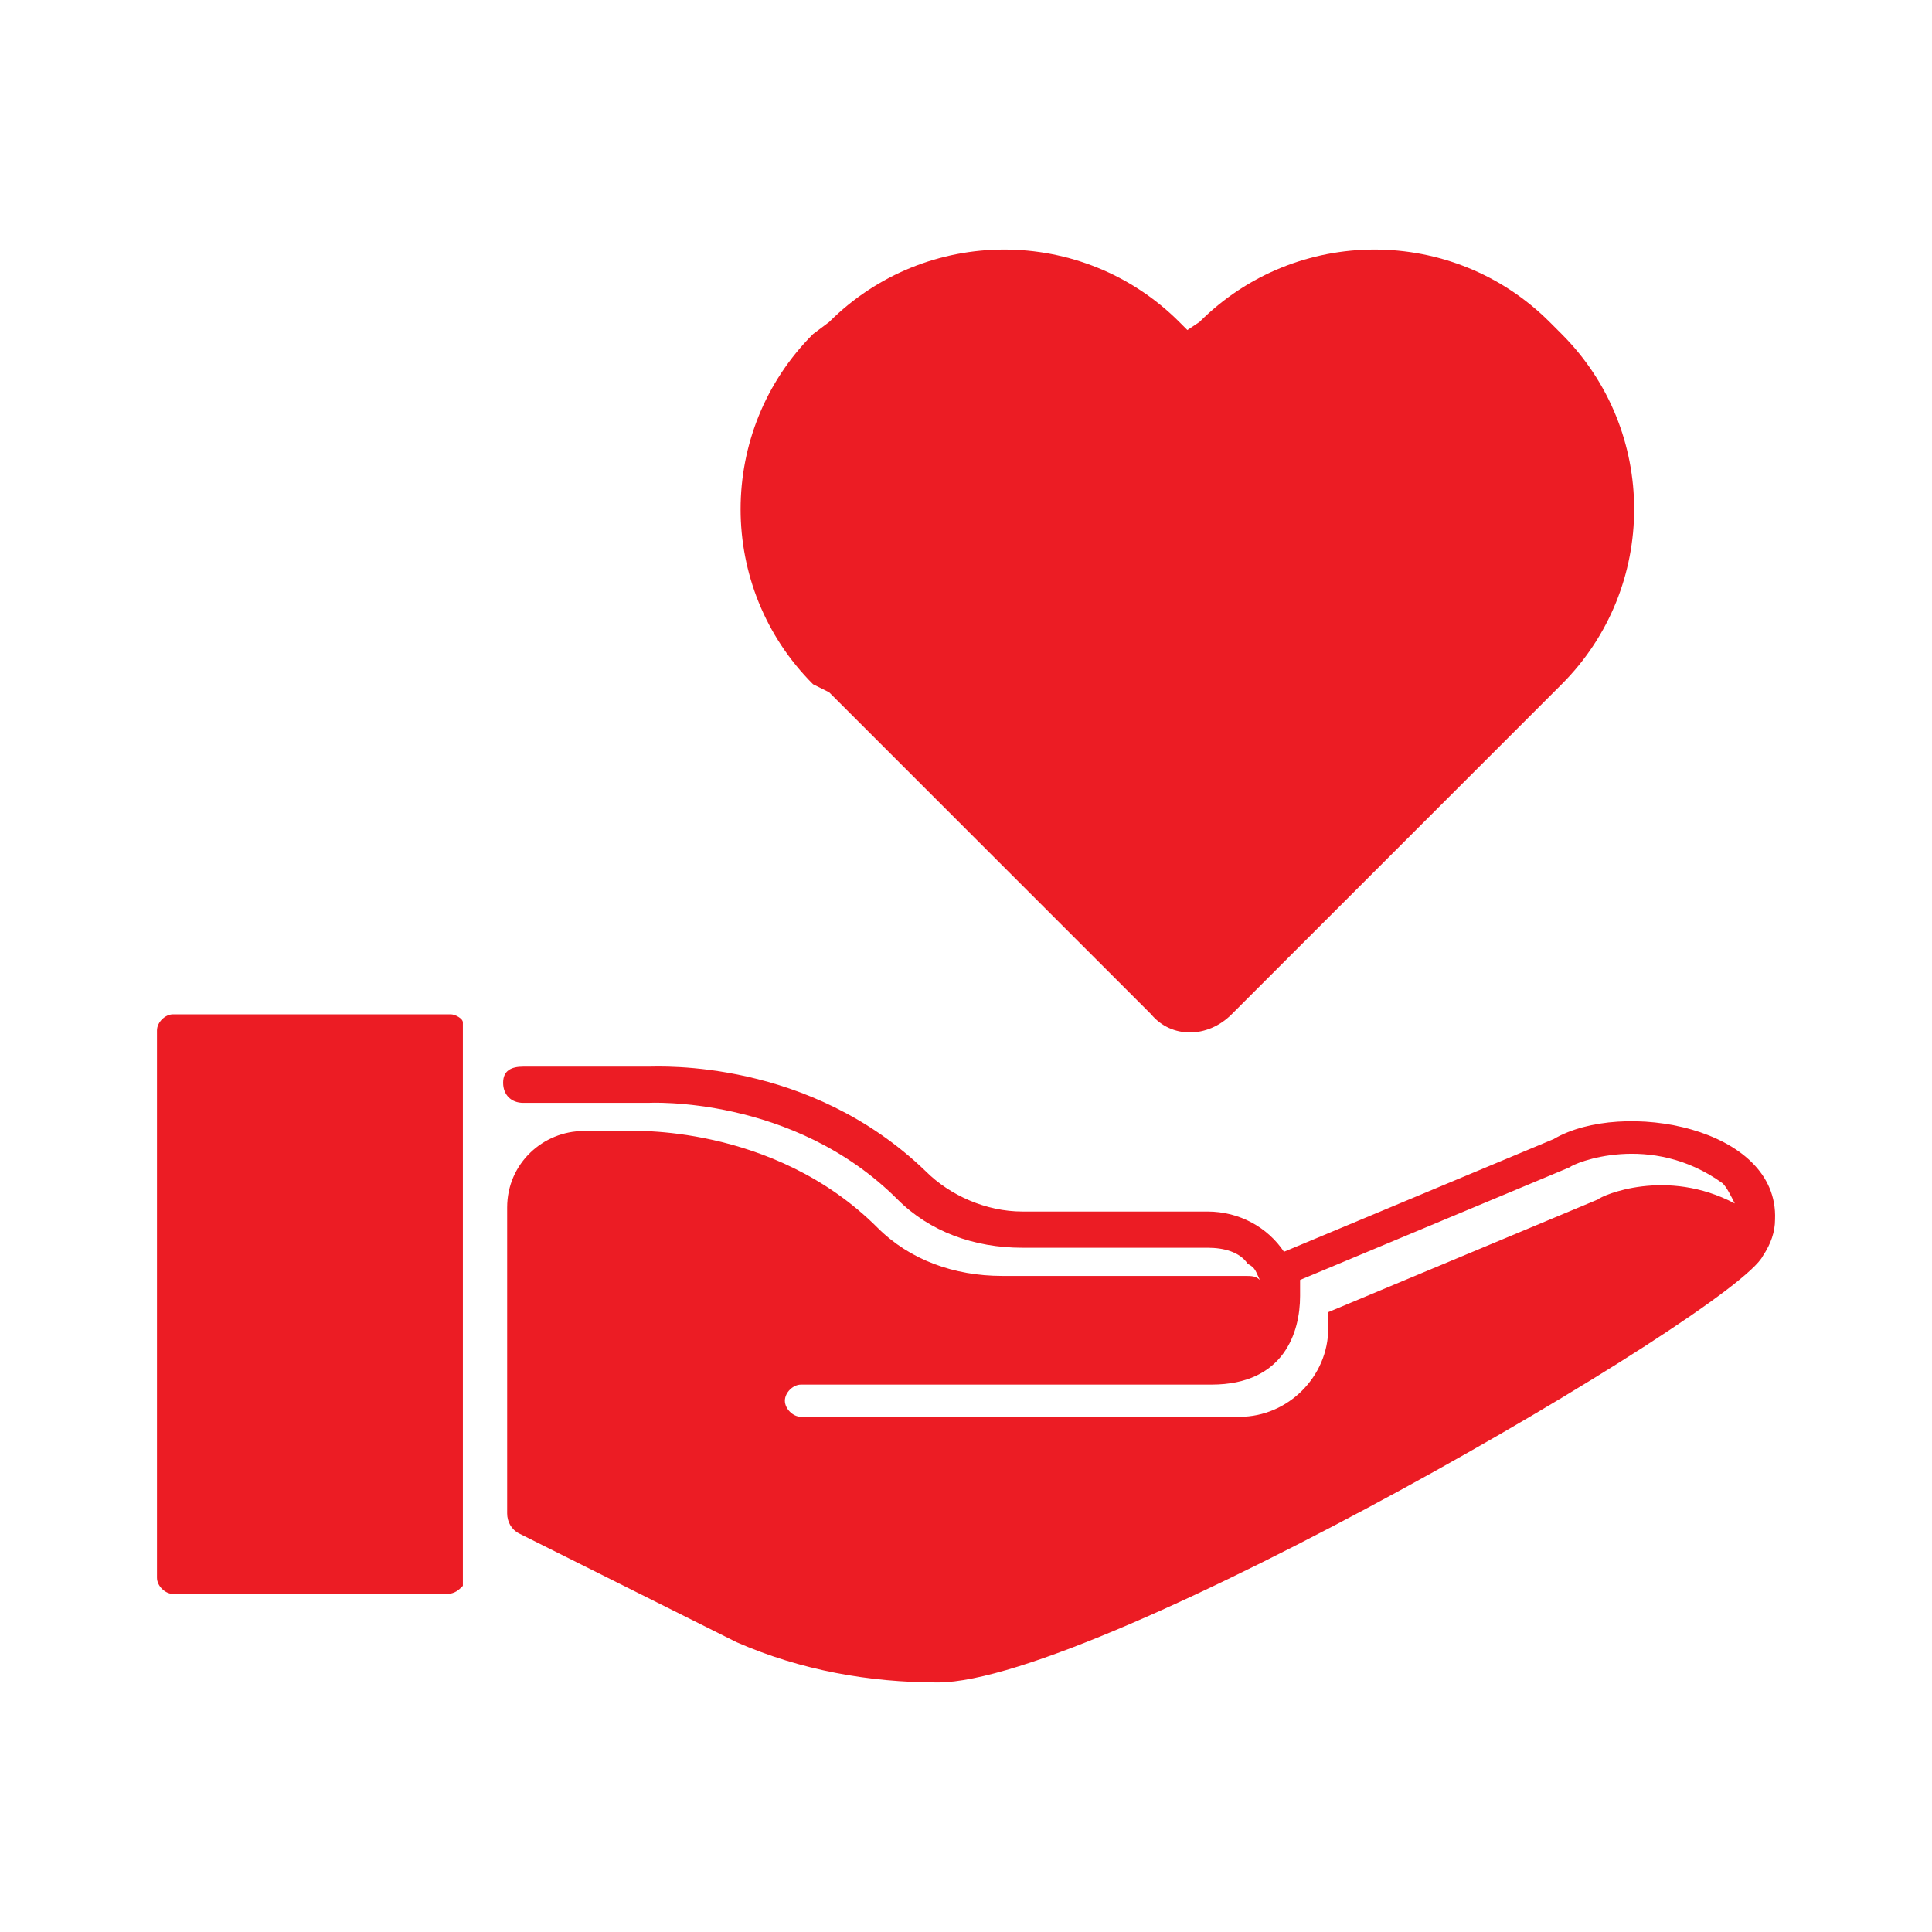 <?xml version="1.0" encoding="utf-8"?>
<!-- Generator: Adobe Illustrator 24.1.2, SVG Export Plug-In . SVG Version: 6.00 Build 0)  -->
<svg version="1.1" id="Layer_1" xmlns="http://www.w3.org/2000/svg" xmlns:xlink="http://www.w3.org/1999/xlink" x="0px" y="0px"
	 viewBox="0 0 48 48" style="enable-background:new 0 0 48 48;" xml:space="preserve">
<style type="text/css">
	.st0{fill-rule:evenodd;clip-rule:evenodd;fill:#EC1C24;}
</style>
<g>
	<path class="st0" d="M43.1,29.9c-0.1-0.2-0.2-0.4-0.3-0.5C41,28.1,39.1,28.9,39,29l-6.7,2.8c0,0.1,0,0.3,0,0.4
		c0,0.9-0.4,2.2-2.2,2.2H19.9c-0.2,0-0.4,0.2-0.4,0.4c0,0.2,0.2,0.4,0.4,0.4h10.9c1.2,0,2.2-1,2.2-2.2c0-0.1,0-0.3,0-0.4l6.7-2.8
		C39.8,29.7,41.4,29,43.1,29.9L43.1,29.9z M44.1,30.3c0,0.3-0.1,0.6-0.3,0.9c-0.7,1.4-16.5,10.6-20.5,10.6c-1.7,0-3.4-0.3-5-1
		c0,0,0,0,0,0l-5.4-2.7c-0.2-0.1-0.3-0.3-0.3-0.5V30c0-1.1,0.9-1.9,1.9-1.9c0.6,0,1.1,0,1.1,0c0,0,3.6-0.2,6.2,2.4
		c0.8,0.8,1.9,1.2,3.1,1.2h6c0.2,0,0.3,0,0.4,0.1c0,0,0,0,0,0c-0.1-0.2-0.1-0.3-0.3-0.4c-0.2-0.3-0.6-0.4-1-0.4h-4.6
		c-1.2,0-2.3-0.4-3.1-1.2c-2.6-2.6-6.2-2.4-6.2-2.4c0,0,0,0,0,0h-3.1c-0.3,0-0.5-0.2-0.5-0.5c0-0.3,0.2-0.4,0.5-0.4h3.1
		c0.3,0,4-0.2,6.9,2.6c0.6,0.6,1.5,1,2.4,1h4.6c0.8,0,1.5,0.4,1.9,1l6.7-2.8C40.3,27.3,44.2,28,44.1,30.3L44.1,30.3z M20.2,17
		c-2.4-2.4-2.4-6.3,0-8.7L20.6,8c2.4-2.4,6.3-2.4,8.7,0l0.2,0.2L29.8,8c2.4-2.4,6.3-2.4,8.7,0l0.3,0.3c2.4,2.4,2.4,6.3,0,8.7
		l-0.2,0.2l-8,8c-0.6,0.6-1.5,0.6-2,0l-8-8L20.2,17z M11.5,25.4c0,0.1,0,0.1,0,0.2v13.6c0,0.1,0,0.1,0,0.2c-0.1,0.1-0.2,0.2-0.4,0.2
		H4.3c-0.2,0-0.4-0.2-0.4-0.4V25.6c0-0.2,0.2-0.4,0.4-0.4h6.9C11.3,25.2,11.5,25.3,11.5,25.4L11.5,25.4z"/>
</g>
</svg>
